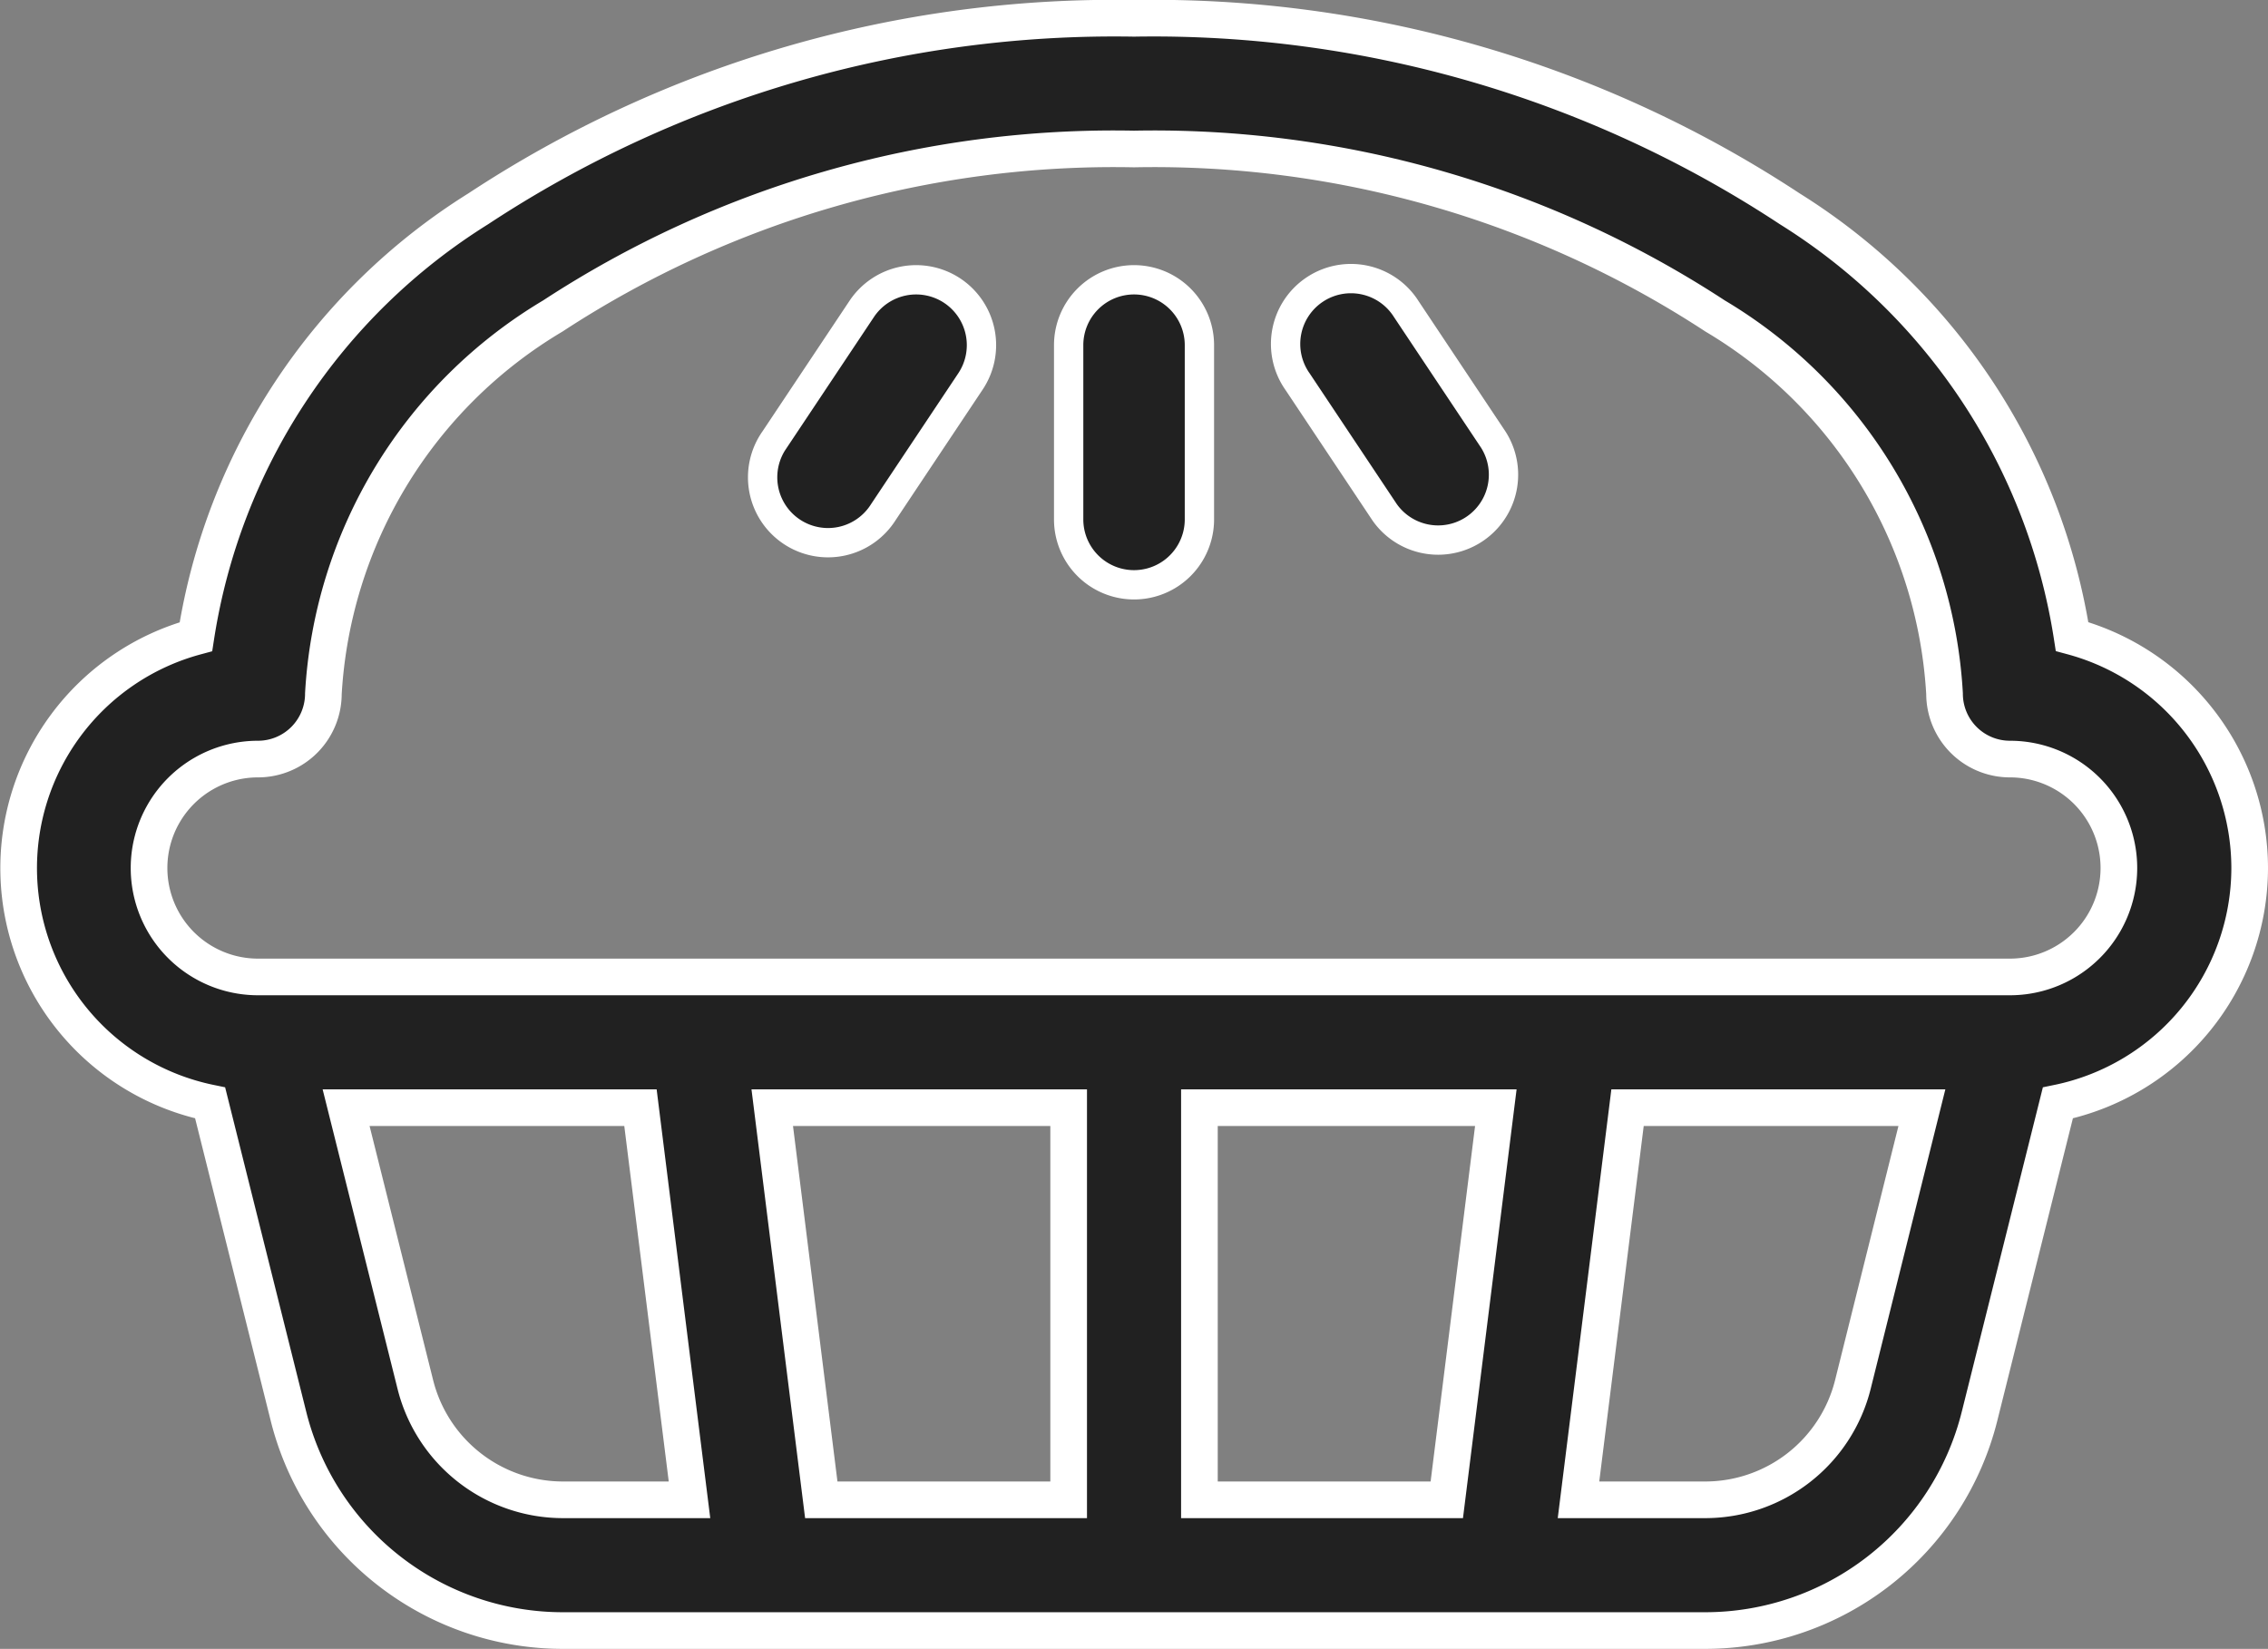 <svg xmlns="http://www.w3.org/2000/svg" width="30.943" height="22.5" viewBox="0 0 30.943 22.5">
  <rect x="0" y="0" width="30.943" height="22.5" fill="#808080" stroke="none"/>
  <g id="Bakery" transform="translate(0.25 -70.75)">
    <path id="Path_17388" data-name="Path 17388" d="M241.892,131a.892.892,0,0,0-.892.892v2.378a.892.892,0,0,0,1.784,0v-2.378A.892.892,0,0,0,241.892,131Z" transform="translate(-226.67 -56.432)" fill="#212121" stroke="#fff" stroke-width="0.4"/>
    <path id="Path_17389" data-name="Path 17389" d="M292.632,131.4a.892.892,0,1,0-1.484.989l1.189,1.784a.892.892,0,0,0,1.484-.989Z" transform="translate(-273.695 -56.431)" fill="#212121" stroke="#fff" stroke-width="0.4"/>
    <path id="Path_17390" data-name="Path 17390" d="M173.574,131.149a.892.892,0,0,0-1.237.247l-1.189,1.784a.892.892,0,1,0,1.484.989l1.189-1.784A.892.892,0,0,0,173.574,131.149Z" transform="translate(-160.83 -56.431)" fill="#212121" stroke="#fff" stroke-width="0.4"/>
    <path id="Path_17391" data-name="Path 17391" d="M30.443,82.595a3.276,3.276,0,0,0-2.423-3.159A8.393,8.393,0,0,0,24.169,73.6,15.775,15.775,0,0,0,15.222,71a15.775,15.775,0,0,0-8.948,2.6,8.393,8.393,0,0,0-3.851,5.838A3.271,3.271,0,0,0,2.617,85.8l1.068,4.273A3.859,3.859,0,0,0,7.435,93H23.008a3.859,3.859,0,0,0,3.75-2.927L27.826,85.8A3.276,3.276,0,0,0,30.443,82.595ZM5.416,89.64l-.944-3.775H8.488l.669,5.351H7.435A2.078,2.078,0,0,1,5.416,89.64Zm14.742-3.775-.669,5.351H16.114V85.865ZM14.33,91.216H10.955l-.669-5.351H14.33Zm10.7-1.576a2.078,2.078,0,0,1-2.019,1.576H21.286l.669-5.351h4.016Zm2.145-5.559H3.27a1.486,1.486,0,0,1,0-2.973.892.892,0,0,0,.892-.892,6.423,6.423,0,0,1,3.13-5.154,13.983,13.983,0,0,1,7.929-2.279,13.983,13.983,0,0,1,7.929,2.279,6.423,6.423,0,0,1,3.13,5.154.892.892,0,0,0,.892.892,1.486,1.486,0,1,1,0,2.973Z" transform="translate(0 0)" fill="#212121" stroke="#fff" stroke-width="0.5"/>
  </g>
</svg>
